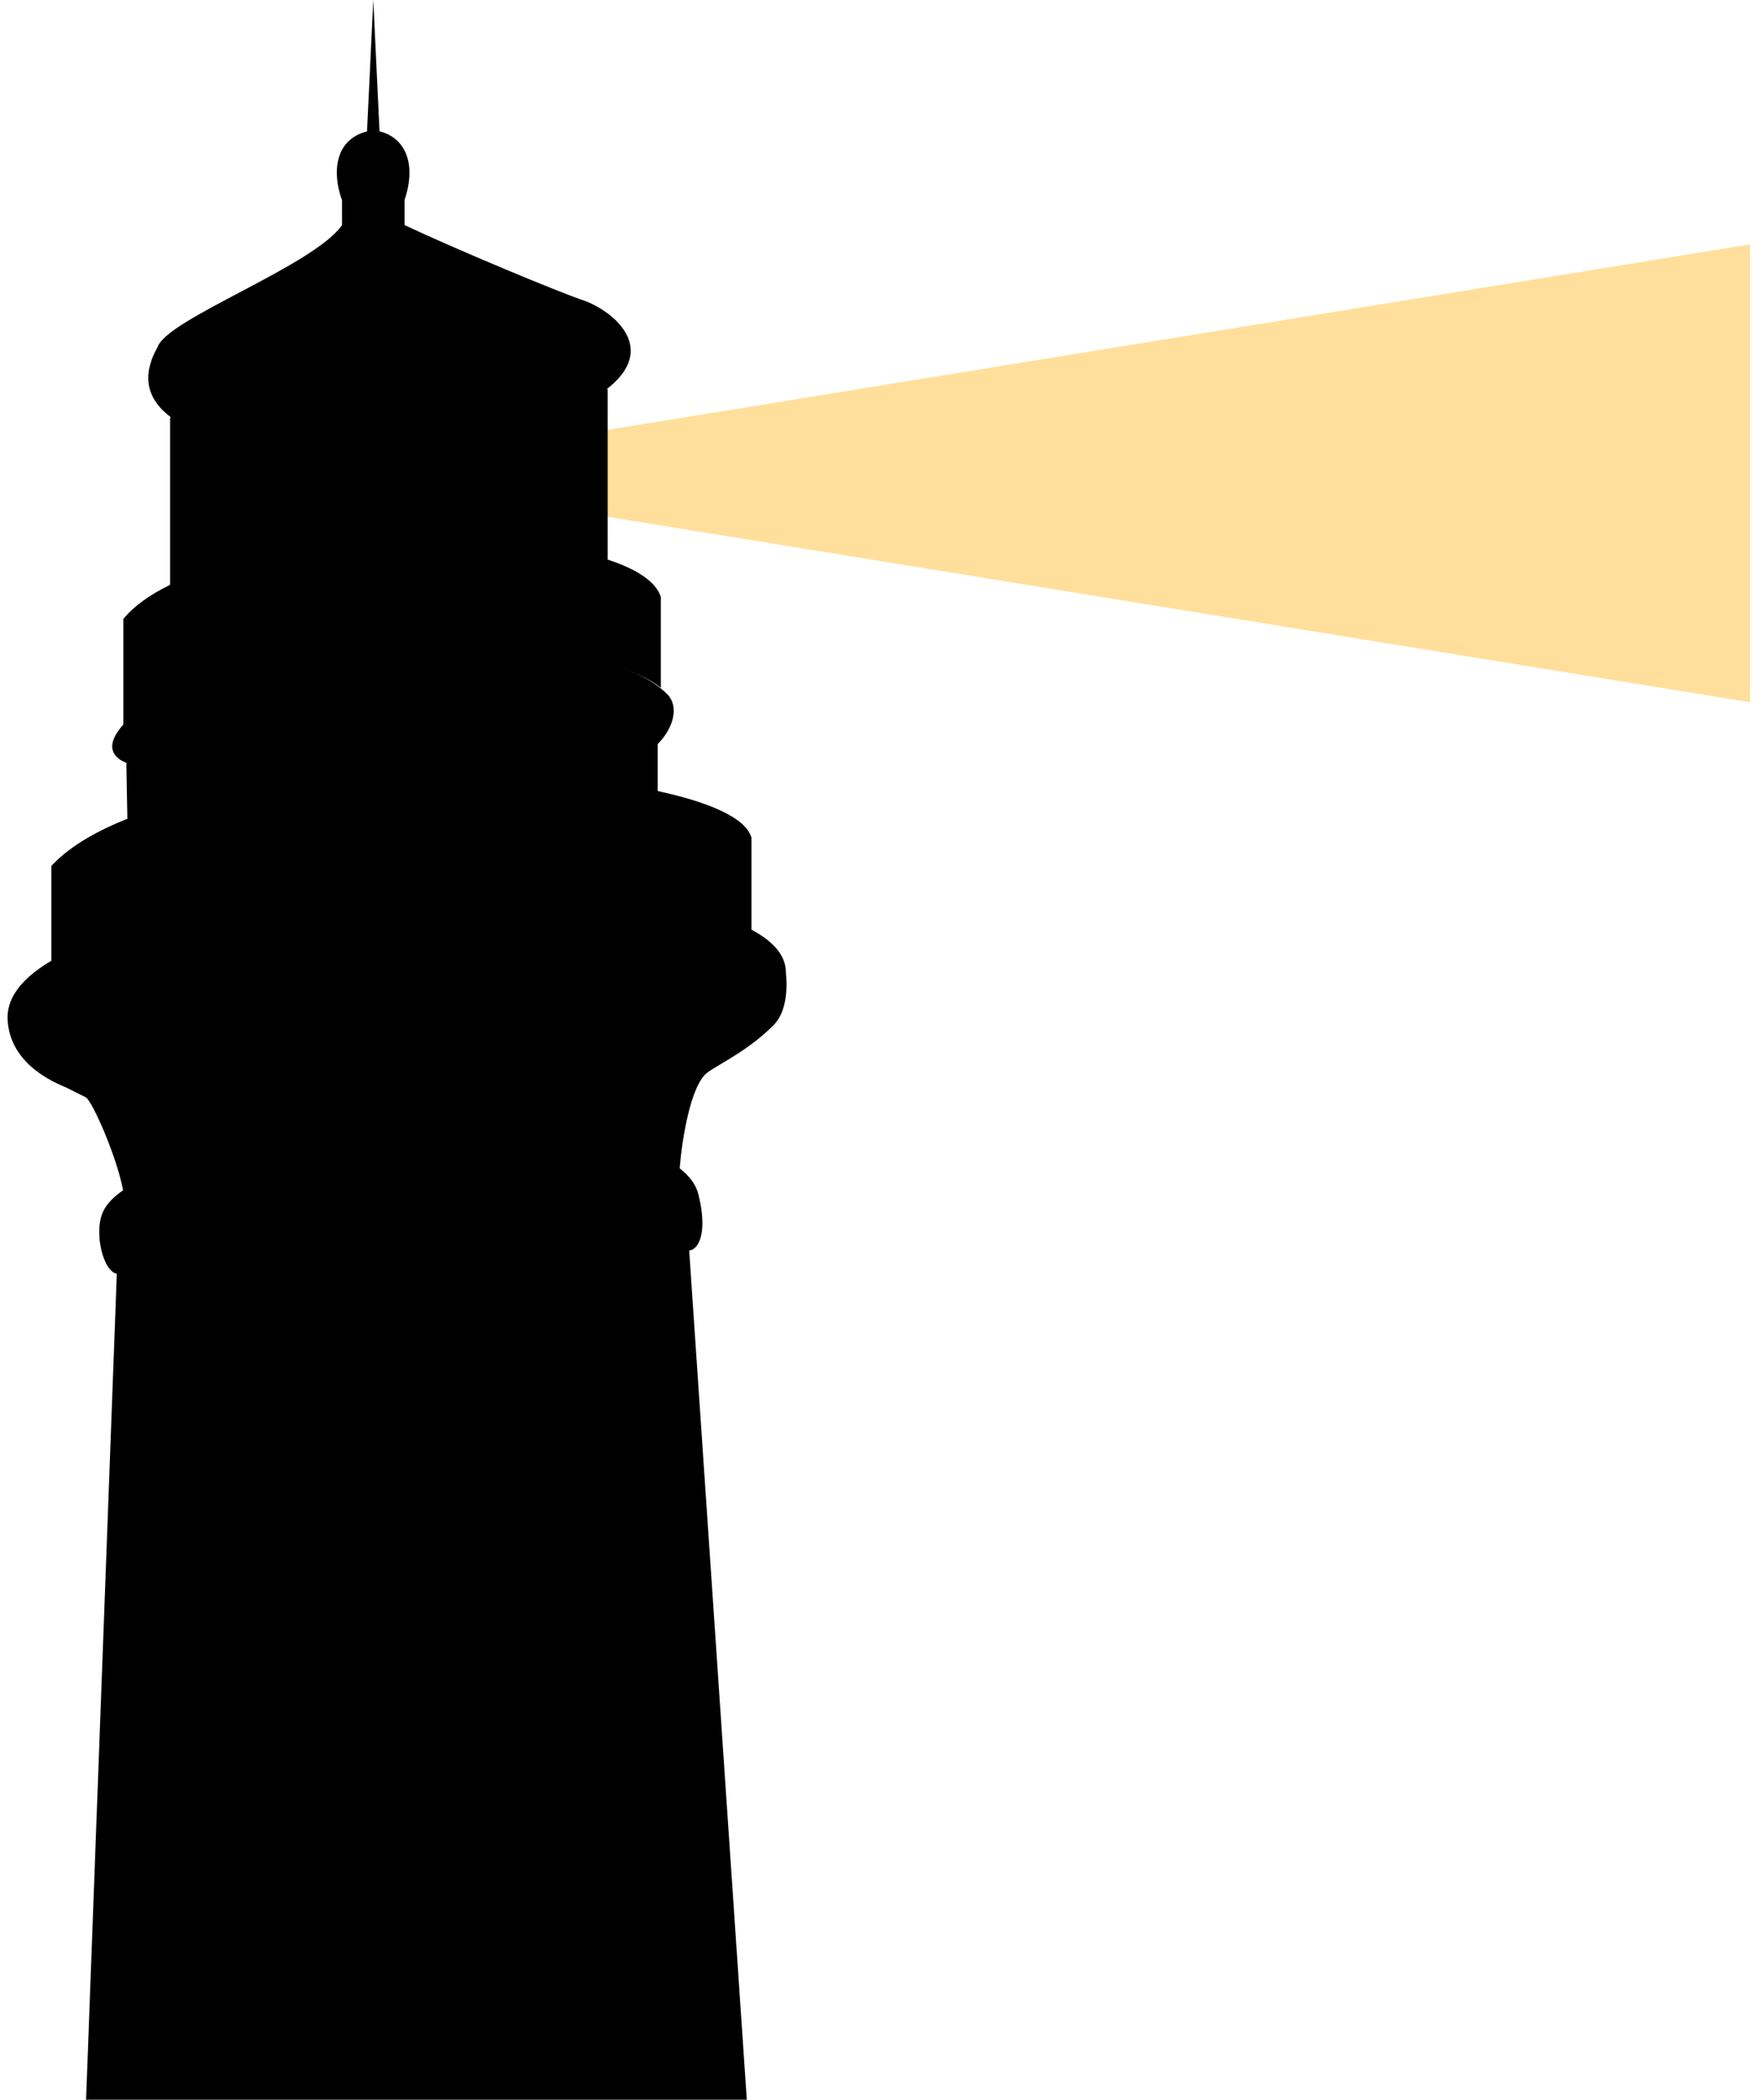 <svg width="700" height="834" viewBox="0 0 700 834" fill="none" xmlns="http://www.w3.org/2000/svg">
<path d="M135 188L695.25 97.067V278.933L135 188Z" fill="#FFDF9B"/>
<path d="M68.826 233.444V166.391C86.21 119.206 219.075 117.964 240.184 155.216V222.269C197.966 211.093 117.253 211.093 68.826 233.444Z" fill="black" stroke="black" stroke-width="2.483"/>
<path d="M240.185 155.216C224.042 121.689 89.936 116.016 68.826 166.391C55.913 157.451 57.651 146.524 62.618 137.832C66.343 126.656 124.704 105.547 135.88 89.404V79.471C132.982 72.02 130.913 56.126 145.813 52.153L148.297 0L150.78 52.153C160.714 54.636 165.681 64.57 160.714 79.471V89.404C181.824 99.338 222.069 116.064 231.493 119.206C242.668 122.931 263.032 138.328 240.185 155.216Z" fill="black"/>
<path d="M50.2 302.981L51.442 371.276C108.064 355.382 188.032 350.167 261.294 360.101V295.531C267.503 289.322 269.986 280.63 265.019 275.663C232.734 243.379 78.76 249.587 47.717 289.322C40.879 298.074 46.889 301.74 50.2 302.981Z" fill="black"/>
<path d="M312.205 386.177C312.205 333.528 0.531 345.2 3.015 404.803C3.811 423.899 24.124 430.879 26.608 432.121L34.058 435.846C36.541 437.088 46.475 459.439 48.959 473.098C98.628 451.989 201.691 439.571 269.986 464.406C270.814 453.644 274.208 430.879 281.161 425.912C286.129 422.364 297.304 417.22 307.238 407.287C313.28 401.244 312.619 390.316 312.205 386.177Z" fill="black"/>
<path d="M7.982 1538.5L46.475 504.141C60.834 484.996 93.661 470.615 168.164 470.615C266.261 470.615 252.602 478.065 273.711 495.449L344.49 1538.5H7.982Z" fill="black"/>
<path d="M40.267 483.032C37.114 493.541 43.397 511.794 50.2 504.141C60.134 492.966 77.518 474.34 163.197 473.098C206.658 473.098 250.118 470.614 271.228 495.449C274.557 499.366 282.403 494.207 277.436 474.34C269.428 442.304 149.215 439.841 93.661 455.714C67.584 463.164 43.992 470.615 40.267 483.032Z" fill="black"/>
<path d="M20.399 382.452V343.959C68.826 291.806 289.854 300.498 298.546 332.783V370.035C260.052 347.684 97.386 343.959 20.399 382.452Z" fill="black"/>
<path d="M48.997 288.08L48.997 245.862C82.485 204.885 252.602 204.885 262.536 237.17L262.536 273.18C232.782 249.825 104.837 244.62 48.997 288.08Z" fill="black"/>
</svg>
